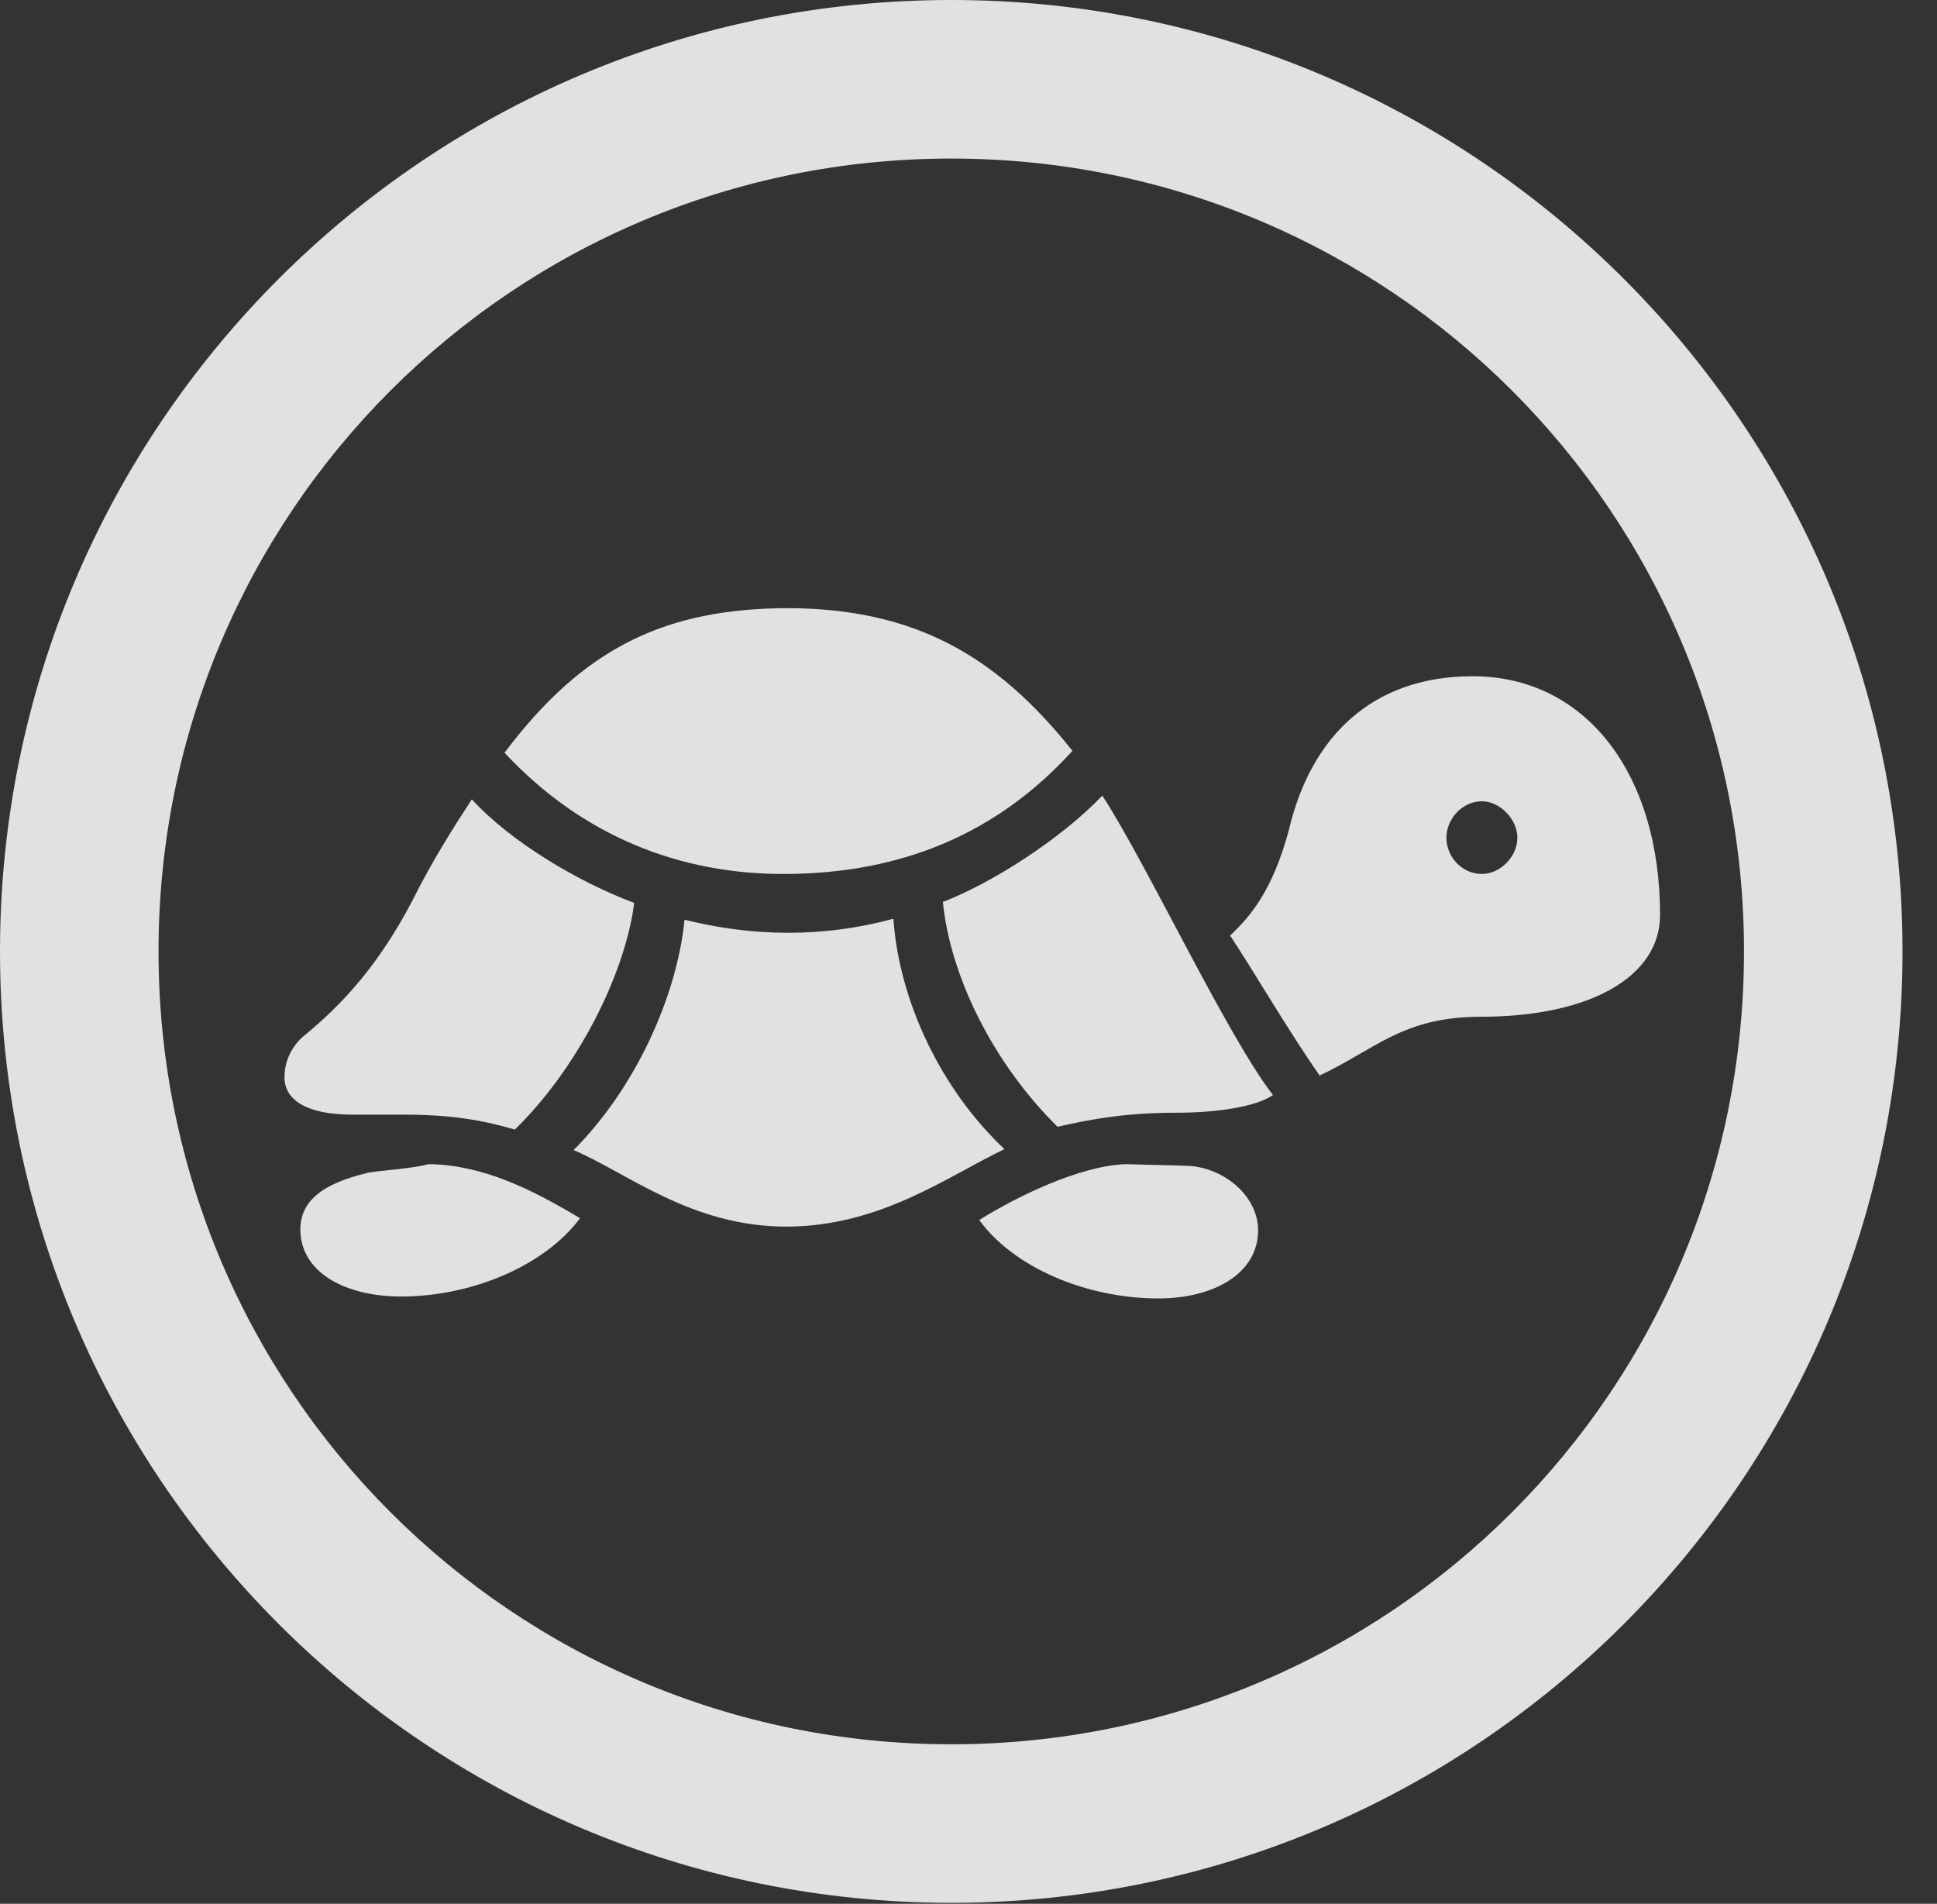 <?xml version="1.0" encoding="UTF-8"?>
<!--Generator: Apple Native CoreSVG 326-->
<!DOCTYPE svg
PUBLIC "-//W3C//DTD SVG 1.1//EN"
       "http://www.w3.org/Graphics/SVG/1.1/DTD/svg11.dtd">
<svg version="1.1" xmlns="http://www.w3.org/2000/svg" xmlns:xlink="http://www.w3.org/1999/xlink" viewBox="0 0 20.283 19.932">
 <rect x="0" y="0" width="20.283" height="19.932" fill="#333333" stroke="none"/>
 <g>
  <rect height="19.932" opacity="0" width="20.283" x="0" y="0"/>
  <path d="M9.961 19.922C15.459 19.922 19.922 15.459 19.922 9.961C19.922 4.463 15.459 0 9.961 0C4.463 0 0 4.463 0 9.961C0 15.459 4.463 19.922 9.961 19.922ZM9.961 18.262C5.371 18.262 1.66 14.551 1.66 9.961C1.66 5.371 5.371 1.66 9.961 1.66C14.551 1.66 18.262 5.371 18.262 9.961C18.262 14.551 14.551 18.262 9.961 18.262Z" fill="white" fill-opacity="0.85"/>
  <path d="M8.242 9.15C9.443 9.141 10.44 8.73 11.23 7.861C10.43 6.855 9.57 6.377 8.271 6.367C6.973 6.367 6.113 6.777 5.283 7.881C6.094 8.75 7.119 9.16 8.242 9.15ZM5.391 11.826C6.035 11.201 6.543 10.215 6.641 9.453C6.064 9.238 5.352 8.818 4.941 8.369C4.736 8.682 4.521 9.023 4.326 9.414C3.916 10.205 3.477 10.605 3.154 10.869C3.047 10.977 2.979 11.113 2.979 11.279C2.979 11.523 3.223 11.67 3.691 11.67C3.867 11.67 4.062 11.67 4.238 11.67C4.727 11.67 5.059 11.729 5.391 11.826ZM8.232 12.842C9.219 12.842 9.922 12.315 10.518 12.031C9.844 11.396 9.414 10.469 9.355 9.619C8.994 9.717 8.623 9.766 8.262 9.766C7.881 9.766 7.52 9.717 7.168 9.629C7.09 10.42 6.66 11.387 6.006 12.041C6.562 12.275 7.236 12.842 8.232 12.842ZM11.074 11.797C11.455 11.709 11.816 11.65 12.315 11.65C12.725 11.65 13.145 11.592 13.33 11.465C12.852 10.85 12.002 9.033 11.543 8.33C11.104 8.789 10.381 9.248 9.873 9.443C9.951 10.215 10.391 11.123 11.074 11.797ZM15.508 10.645C16.65 10.645 17.383 10.225 17.383 9.58C17.383 8.096 16.602 7.08 15.42 7.08C14.385 7.08 13.73 7.695 13.496 8.691C13.32 9.346 13.076 9.609 12.881 9.795C13.115 10.146 13.477 10.771 13.818 11.26C14.404 10.986 14.688 10.645 15.508 10.645ZM15.518 9.15C15.312 9.15 15.146 8.975 15.146 8.77C15.146 8.574 15.312 8.389 15.518 8.389C15.703 8.389 15.889 8.574 15.889 8.77C15.889 8.975 15.703 9.15 15.518 9.15ZM4.199 13.574C4.941 13.574 5.703 13.252 6.074 12.754C5.566 12.451 5.059 12.197 4.492 12.188C4.297 12.236 4.072 12.246 3.867 12.275C3.496 12.363 3.145 12.51 3.145 12.871C3.145 13.32 3.613 13.574 4.199 13.574ZM12.129 13.594C12.715 13.594 13.174 13.33 13.174 12.881C13.174 12.529 12.832 12.236 12.461 12.207C12.227 12.197 12.041 12.197 11.787 12.188C11.299 12.207 10.645 12.529 10.254 12.773C10.615 13.271 11.377 13.594 12.129 13.594Z" fill="white" fill-opacity="0.85"/>
 </g>
</svg>
